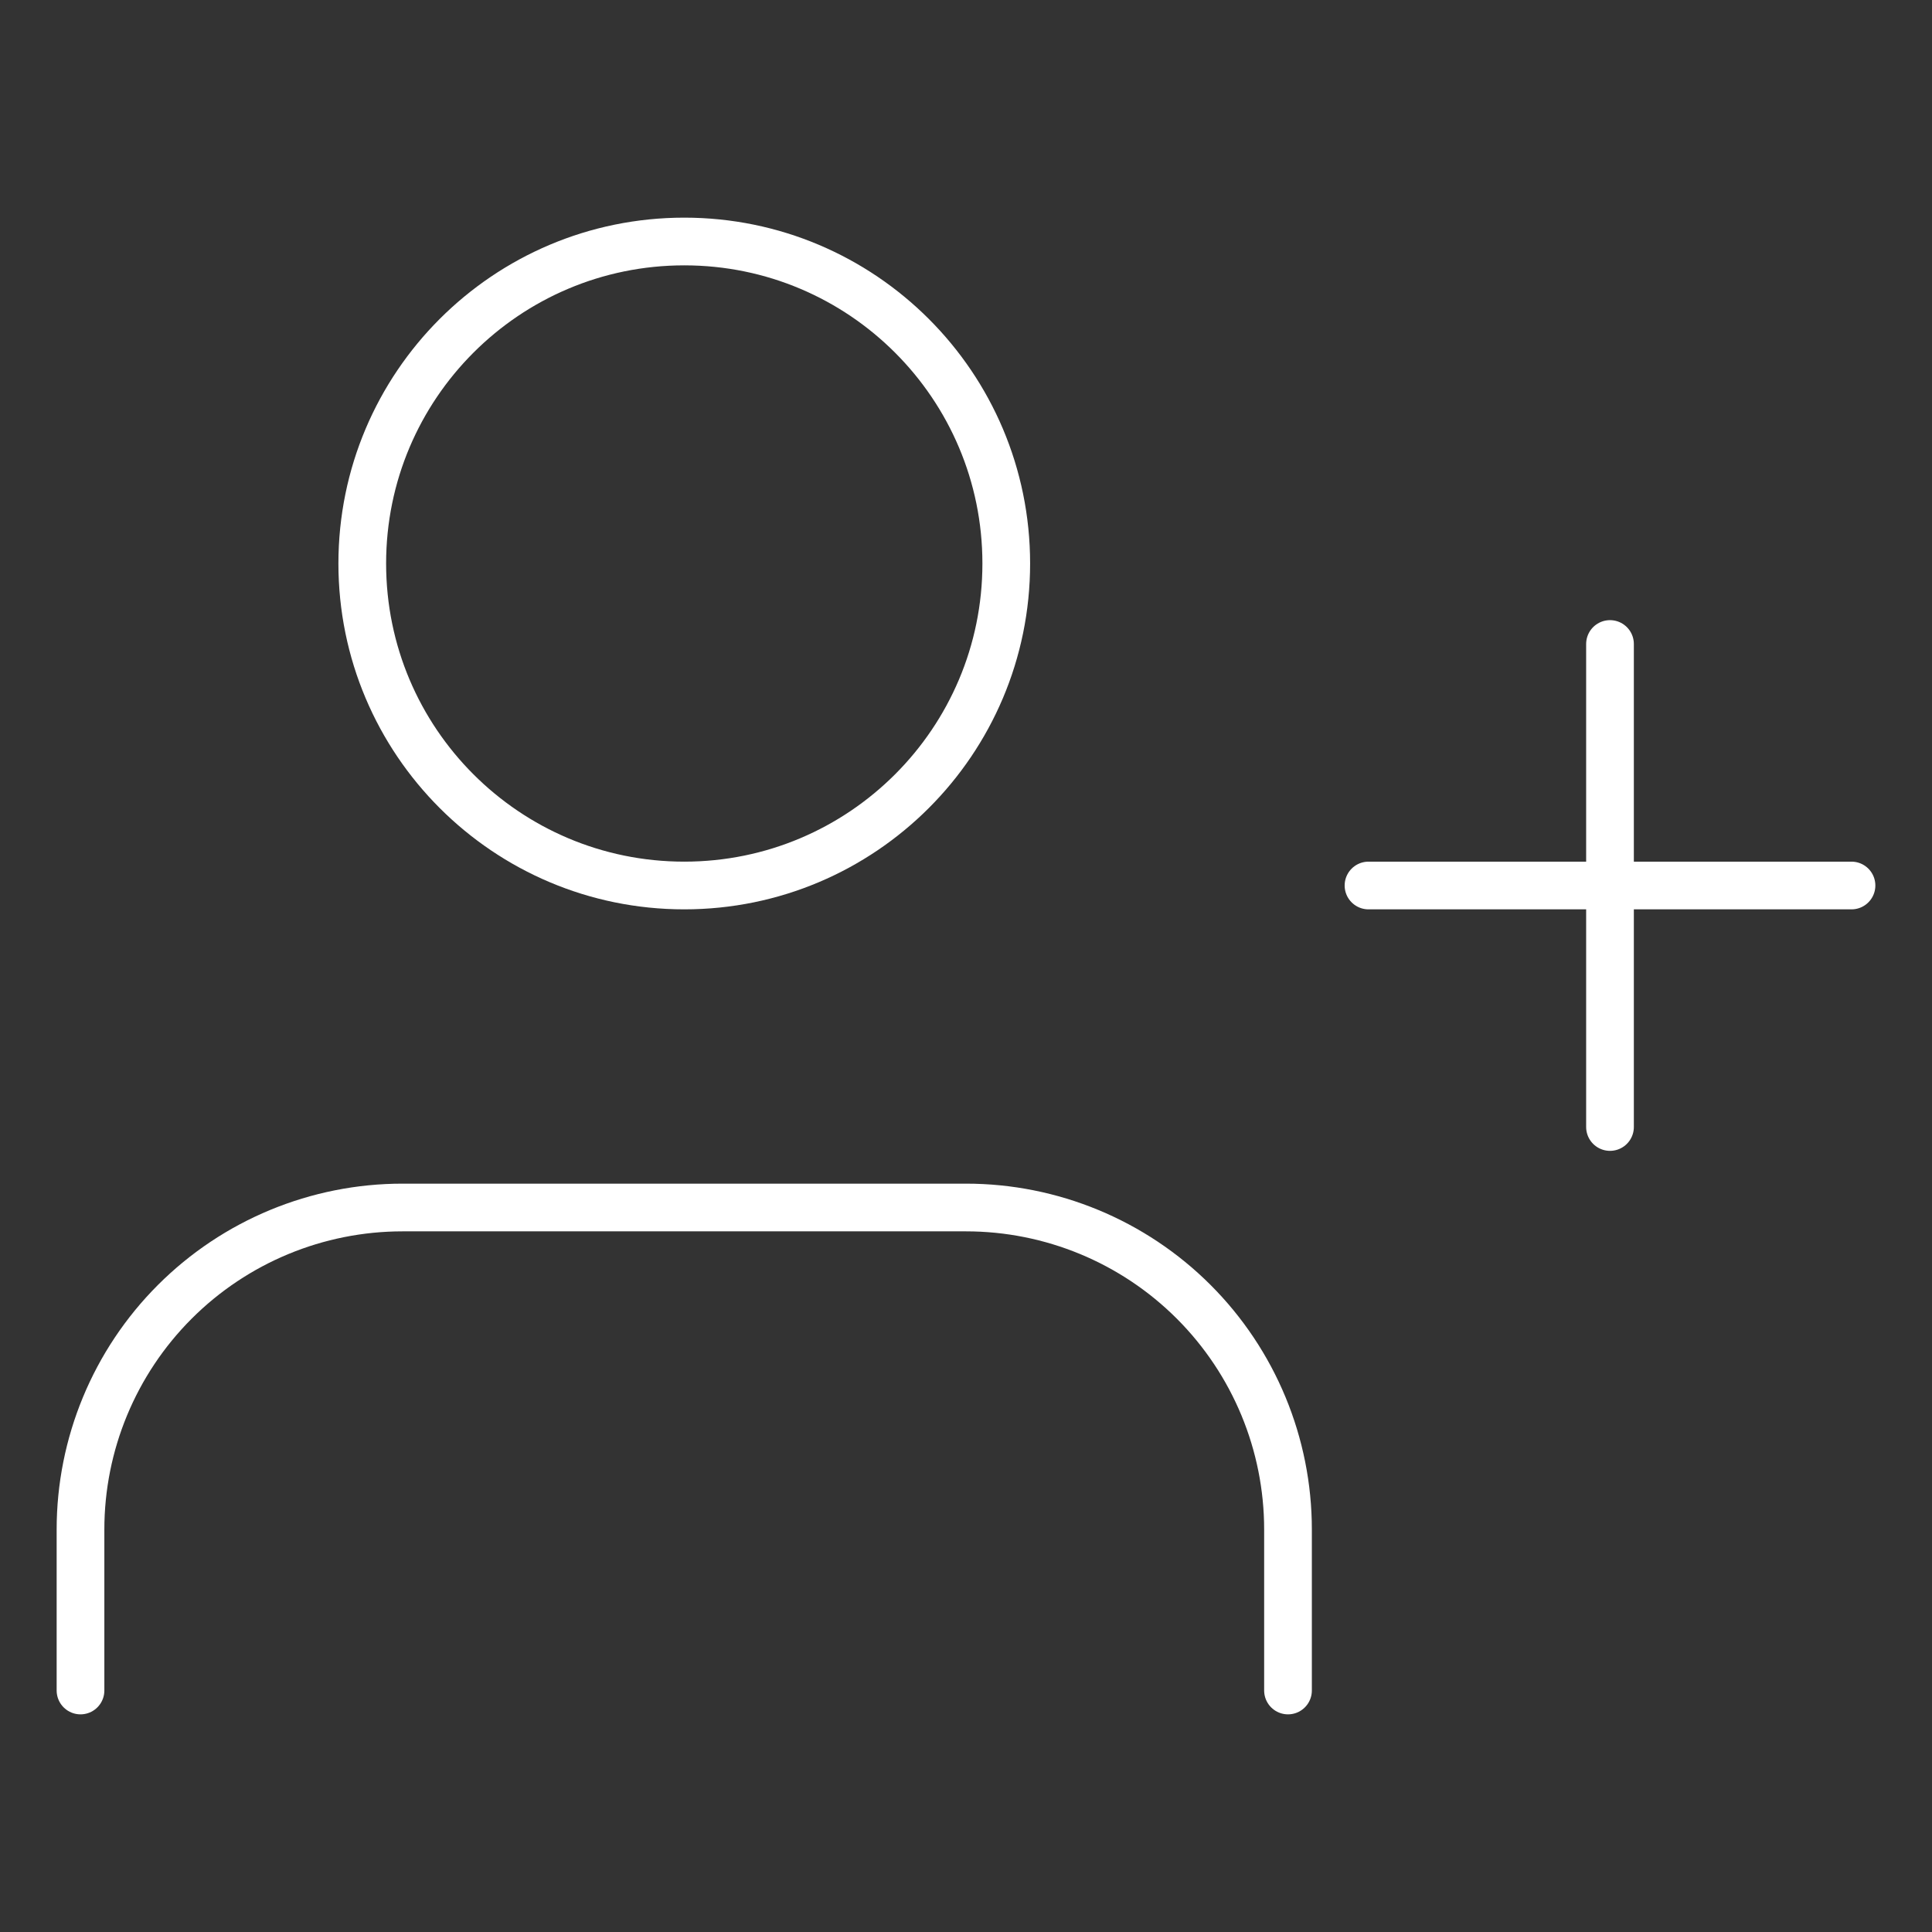 <svg width="81" height="81" viewBox="0 0 81 81" fill="none" xmlns="http://www.w3.org/2000/svg">
<rect x="0" y="0" width="81" height="81" fill="#333333" stroke="none"/>
<path d="M54 70.875V64.125C54 60.545 52.578 57.111 50.046 54.579C47.514 52.047 44.08 50.625 40.5 50.625H16.875C13.295 50.625 9.861 52.047 7.329 54.579C4.797 57.111 3.375 60.545 3.375 64.125V70.875" stroke="white" stroke-width="2" stroke-linecap="round" stroke-linejoin="round"/>
<path d="M28.688 37.125C36.143 37.125 42.188 31.081 42.188 23.625C42.188 16.169 36.143 10.125 28.688 10.125C21.232 10.125 15.188 16.169 15.188 23.625C15.188 31.081 21.232 37.125 28.688 37.125Z" stroke="white" stroke-width="2" stroke-linecap="round" stroke-linejoin="round"/>
<path d="M67.5 27V47.25" stroke="white" stroke-width="2" stroke-linecap="round" stroke-linejoin="round"/>
<path d="M77.625 37.125H57.375" stroke="white" stroke-width="2" stroke-linecap="round" stroke-linejoin="round"/>
</svg>
